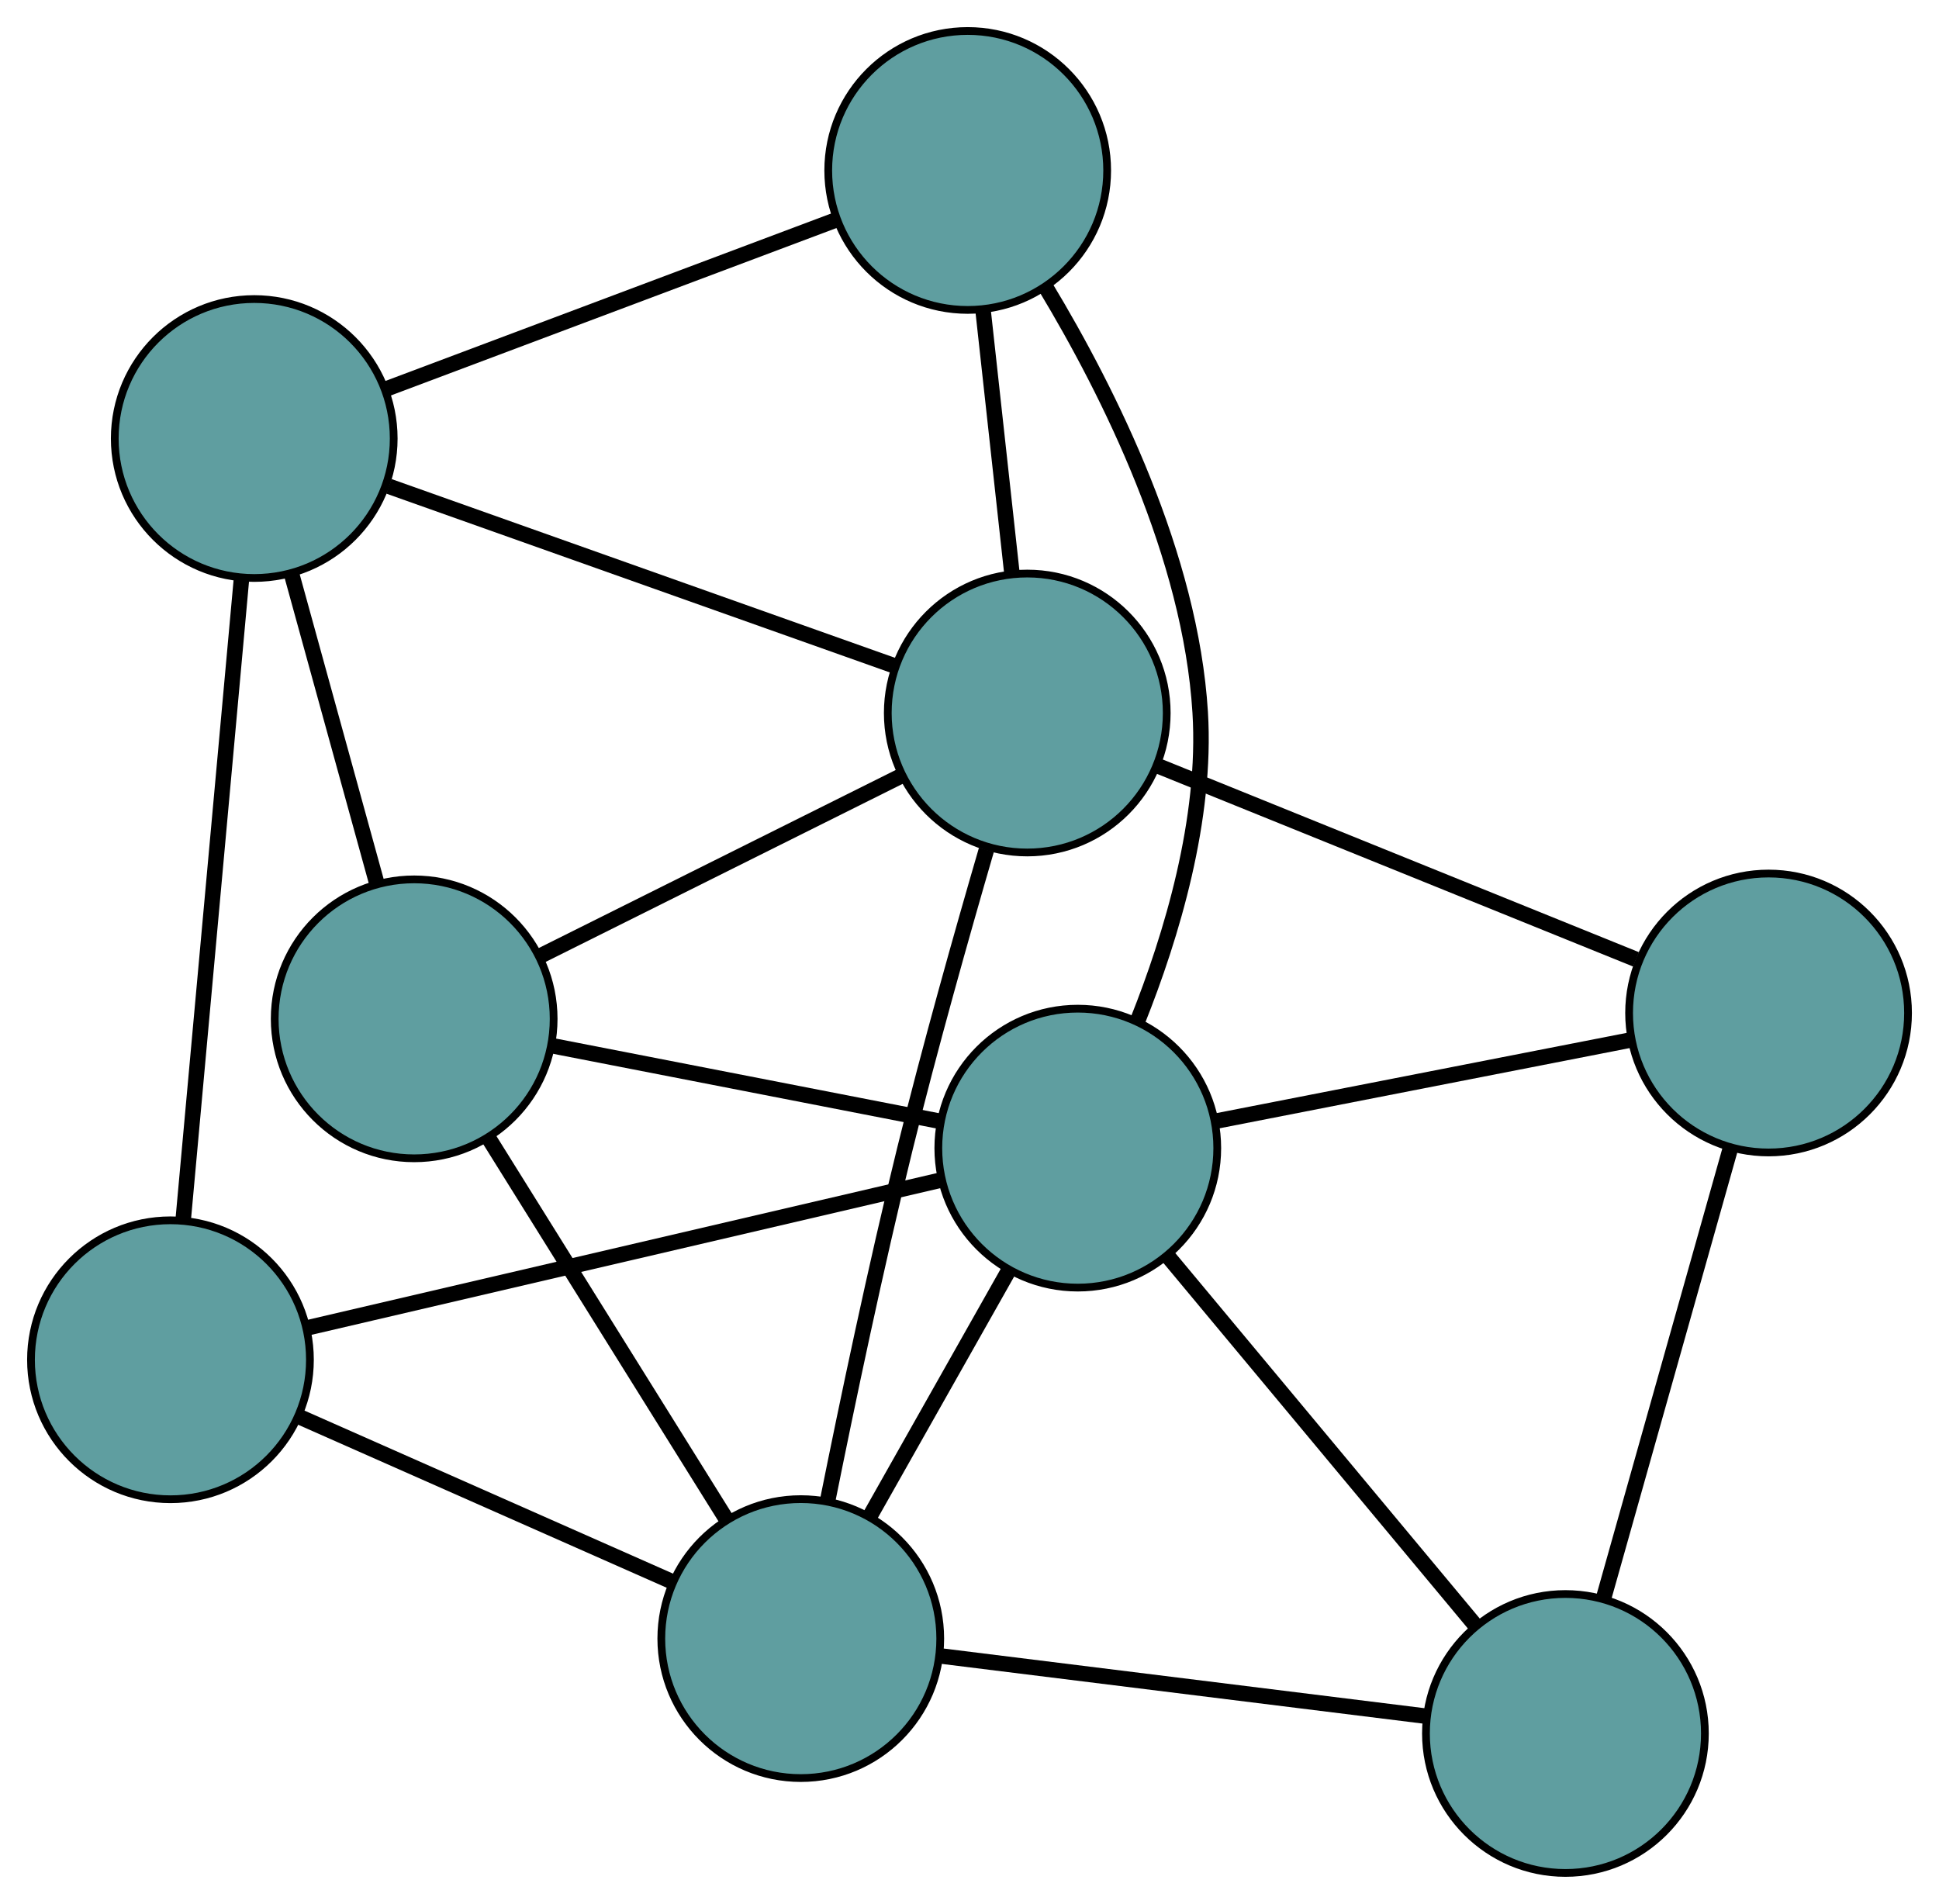<?xml version="1.0" encoding="UTF-8" standalone="no"?>
<!DOCTYPE svg PUBLIC "-//W3C//DTD SVG 1.1//EN"
 "http://www.w3.org/Graphics/SVG/1.1/DTD/svg11.dtd">
<!-- Generated by graphviz version 2.36.0 (20140111.2315)
 -->
<!-- Title: G Pages: 1 -->
<svg width="100%" height="100%"
 viewBox="0.00 0.00 250.25 245.74" xmlns="http://www.w3.org/2000/svg" xmlns:xlink="http://www.w3.org/1999/xlink">
<g id="graph0" class="graph" transform="scale(1 1) rotate(0) translate(4 241.737)">
<title>G</title>
<!-- 0 -->
<g id="node1" class="node"><title>0</title>
<ellipse fill="cadetblue" stroke="black" cx="198.036" cy="-18" rx="18" ry="18"/>
</g>
<!-- 4 -->
<g id="node5" class="node"><title>4</title>
<ellipse fill="cadetblue" stroke="black" cx="224.254" cy="-110.991" rx="18" ry="18"/>
</g>
<!-- 0&#45;&#45;4 -->
<g id="edge1" class="edge"><title>0&#45;&#45;4</title>
<path fill="none" stroke="black" stroke-width="2" d="M202.968,-35.491C207.655,-52.116 214.665,-76.979 219.345,-93.579"/>
</g>
<!-- 6 -->
<g id="node7" class="node"><title>6</title>
<ellipse fill="cadetblue" stroke="black" cx="99.349" cy="-30.246" rx="18" ry="18"/>
</g>
<!-- 0&#45;&#45;6 -->
<g id="edge2" class="edge"><title>0&#45;&#45;6</title>
<path fill="none" stroke="black" stroke-width="2" d="M179.935,-20.246C162.129,-22.456 135.102,-25.81 117.335,-28.014"/>
</g>
<!-- 8 -->
<g id="node9" class="node"><title>8</title>
<ellipse fill="cadetblue" stroke="black" cx="135.101" cy="-93.549" rx="18" ry="18"/>
</g>
<!-- 0&#45;&#45;8 -->
<g id="edge3" class="edge"><title>0&#45;&#45;8</title>
<path fill="none" stroke="black" stroke-width="2" d="M186.493,-31.857C175.208,-45.403 158.117,-65.921 146.784,-79.524"/>
</g>
<!-- 1 -->
<g id="node2" class="node"><title>1</title>
<ellipse fill="cadetblue" stroke="black" cx="49.454" cy="-110.237" rx="18" ry="18"/>
</g>
<!-- 5 -->
<g id="node6" class="node"><title>5</title>
<ellipse fill="cadetblue" stroke="black" cx="28.812" cy="-185.138" rx="18" ry="18"/>
</g>
<!-- 1&#45;&#45;5 -->
<g id="edge4" class="edge"><title>1&#45;&#45;5</title>
<path fill="none" stroke="black" stroke-width="2" d="M44.666,-127.609C41.355,-139.623 36.966,-155.551 33.645,-167.601"/>
</g>
<!-- 1&#45;&#45;6 -->
<g id="edge5" class="edge"><title>1&#45;&#45;6</title>
<path fill="none" stroke="black" stroke-width="2" d="M59.074,-94.814C67.909,-80.65 80.932,-59.772 89.758,-45.622"/>
</g>
<!-- 7 -->
<g id="node8" class="node"><title>7</title>
<ellipse fill="cadetblue" stroke="black" cx="128.579" cy="-149.709" rx="18" ry="18"/>
</g>
<!-- 1&#45;&#45;7 -->
<g id="edge6" class="edge"><title>1&#45;&#45;7</title>
<path fill="none" stroke="black" stroke-width="2" d="M65.849,-118.416C79.429,-125.19 98.632,-134.77 112.206,-141.541"/>
</g>
<!-- 1&#45;&#45;8 -->
<g id="edge7" class="edge"><title>1&#45;&#45;8</title>
<path fill="none" stroke="black" stroke-width="2" d="M67.2,-106.78C81.899,-103.915 102.685,-99.865 117.378,-97.002"/>
</g>
<!-- 2 -->
<g id="node3" class="node"><title>2</title>
<ellipse fill="cadetblue" stroke="black" cx="18" cy="-66.233" rx="18" ry="18"/>
</g>
<!-- 2&#45;&#45;5 -->
<g id="edge8" class="edge"><title>2&#45;&#45;5</title>
<path fill="none" stroke="black" stroke-width="2" d="M19.642,-84.292C21.674,-106.641 25.116,-144.482 27.155,-166.909"/>
</g>
<!-- 2&#45;&#45;6 -->
<g id="edge9" class="edge"><title>2&#45;&#45;6</title>
<path fill="none" stroke="black" stroke-width="2" d="M34.462,-58.95C48.483,-52.748 68.539,-43.876 82.632,-37.641"/>
</g>
<!-- 2&#45;&#45;8 -->
<g id="edge10" class="edge"><title>2&#45;&#45;8</title>
<path fill="none" stroke="black" stroke-width="2" d="M35.531,-70.323C57.607,-75.472 95.318,-84.269 117.45,-89.431"/>
</g>
<!-- 3 -->
<g id="node4" class="node"><title>3</title>
<ellipse fill="cadetblue" stroke="black" cx="120.893" cy="-219.737" rx="18" ry="18"/>
</g>
<!-- 3&#45;&#45;5 -->
<g id="edge11" class="edge"><title>3&#45;&#45;5</title>
<path fill="none" stroke="black" stroke-width="2" d="M104.004,-213.391C87.494,-207.187 62.487,-197.791 45.906,-191.561"/>
</g>
<!-- 3&#45;&#45;7 -->
<g id="edge12" class="edge"><title>3&#45;&#45;7</title>
<path fill="none" stroke="black" stroke-width="2" d="M122.873,-201.703C124.011,-191.328 125.438,-178.33 126.58,-167.925"/>
</g>
<!-- 3&#45;&#45;8 -->
<g id="edge13" class="edge"><title>3&#45;&#45;8</title>
<path fill="none" stroke="black" stroke-width="2" d="M130.955,-204.68C139.184,-191.014 149.66,-169.972 150.899,-149.793 151.745,-136.025 147.233,-121.012 142.818,-109.963"/>
</g>
<!-- 4&#45;&#45;7 -->
<g id="edge14" class="edge"><title>4&#45;&#45;7</title>
<path fill="none" stroke="black" stroke-width="2" d="M207.149,-117.913C189.735,-124.96 162.897,-135.821 145.536,-142.847"/>
</g>
<!-- 4&#45;&#45;8 -->
<g id="edge15" class="edge"><title>4&#45;&#45;8</title>
<path fill="none" stroke="black" stroke-width="2" d="M206.213,-107.461C190.643,-104.415 168.284,-100.041 152.812,-97.014"/>
</g>
<!-- 5&#45;&#45;7 -->
<g id="edge16" class="edge"><title>5&#45;&#45;7</title>
<path fill="none" stroke="black" stroke-width="2" d="M46.191,-178.967C64.502,-172.464 93.164,-162.286 111.401,-155.81"/>
</g>
<!-- 6&#45;&#45;7 -->
<g id="edge17" class="edge"><title>6&#45;&#45;7</title>
<path fill="none" stroke="black" stroke-width="2" d="M102.81,-48.019C105.36,-60.718 109.026,-78.186 112.782,-93.43 115.986,-106.437 120.086,-120.993 123.306,-132.043"/>
</g>
<!-- 6&#45;&#45;8 -->
<g id="edge18" class="edge"><title>6&#45;&#45;8</title>
<path fill="none" stroke="black" stroke-width="2" d="M108.371,-46.22C113.832,-55.89 120.768,-68.171 126.206,-77.799"/>
</g>
</g>
</svg>


